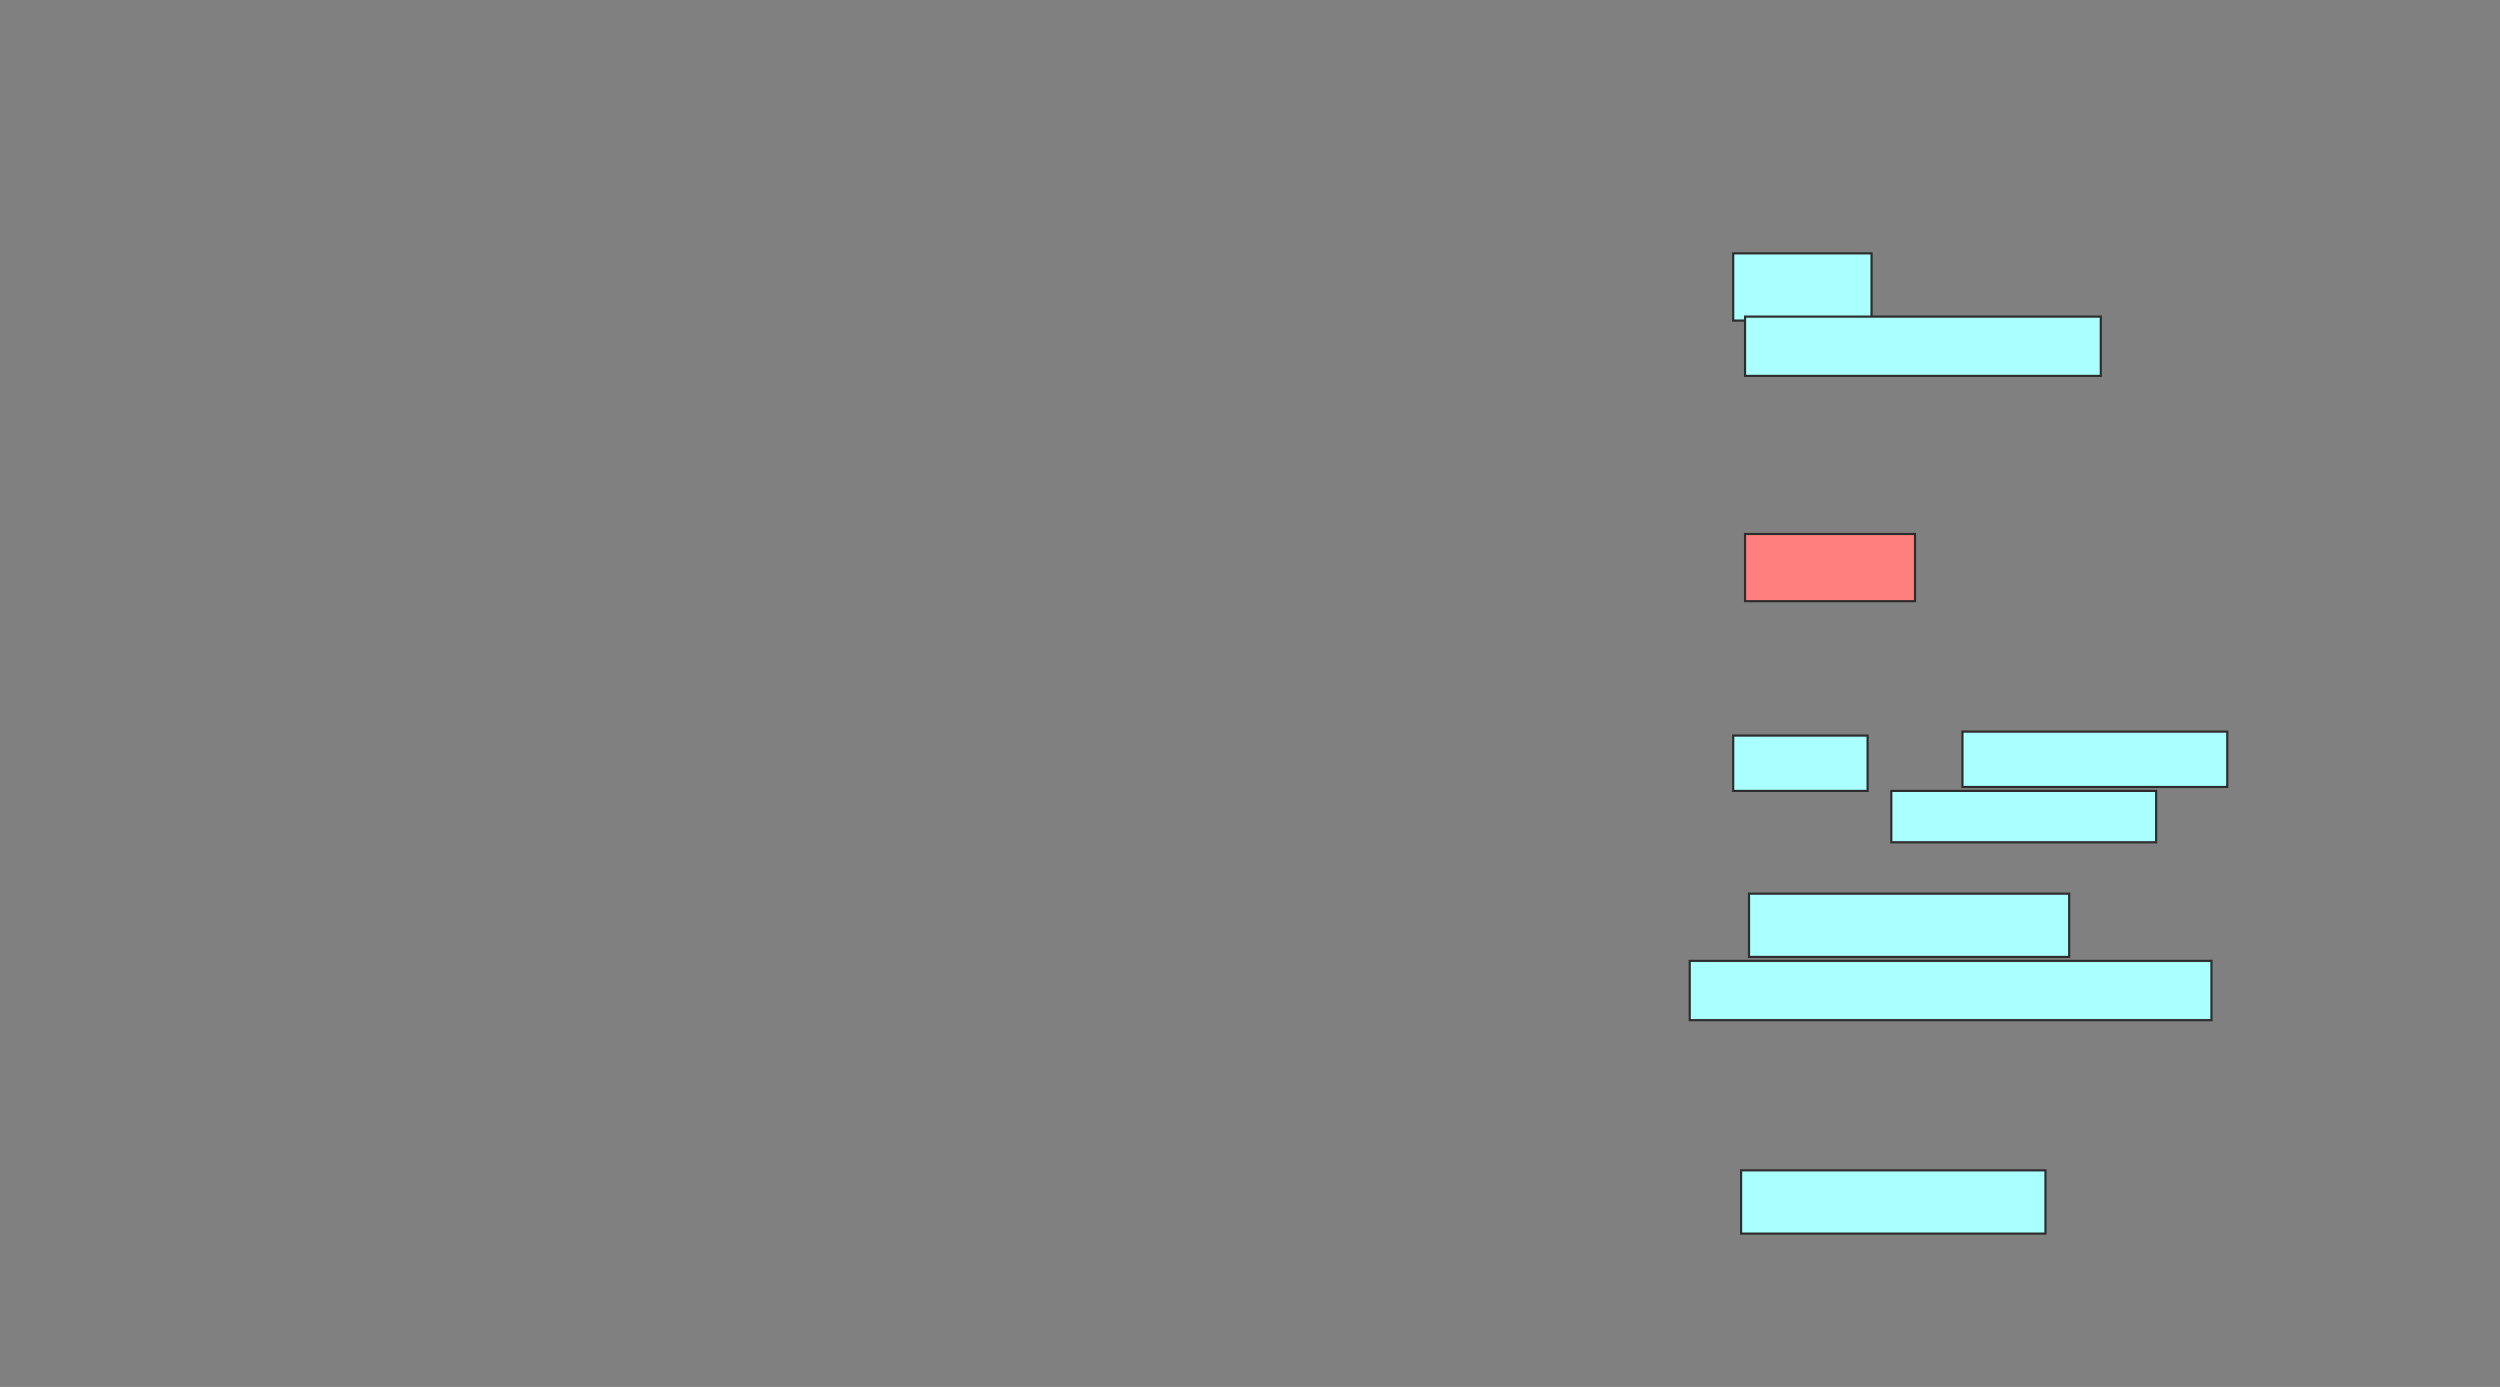 <svg xmlns="http://www.w3.org/2000/svg" width="1150" height="638">
 <rect width="100%" height="100%" fill="#808080" stroke="none"/>
 <!-- Created with Image Occlusion Enhanced -->
 <g>
  <title>Labels</title>
 </g>
 <g>
  <title>Masks</title>
  <g id="e9834e1b38384be593ef1d2121b0d007-ao-1">
   <rect height="30.909" width="63.636" y="116.545" x="797.273" stroke="#2D2D2D" fill="#aaffff"/>
   <rect height="27.273" width="163.636" y="145.636" x="802.727" stroke="#2D2D2D" fill="#aaffff"/>
  </g>
  <rect id="e9834e1b38384be593ef1d2121b0d007-ao-2" height="30.909" width="78.182" y="245.636" x="802.727" stroke="#2D2D2D" fill="#FF7E7E" class="qshape"/>
  <g id="e9834e1b38384be593ef1d2121b0d007-ao-3">
   <rect height="25.455" width="61.818" y="338.364" x="797.273" stroke="#2D2D2D" fill="#aaffff"/>
   <rect height="25.455" width="121.818" y="336.545" x="902.727" stroke="#2D2D2D" fill="#aaffff"/>
   <rect height="23.636" width="121.818" y="363.818" x="870" stroke="#2D2D2D" fill="#aaffff"/>
   <rect height="29.091" width="147.273" y="411.091" x="804.545" stroke="#2D2D2D" fill="#aaffff"/>
   <rect height="27.273" width="240" y="442" x="777.273" stroke="#2D2D2D" fill="#aaffff"/>
  </g>
  <rect id="e9834e1b38384be593ef1d2121b0d007-ao-4" height="29.091" width="140" y="538.364" x="800.909" stroke="#2D2D2D" fill="#aaffff"/>
 </g>
</svg>